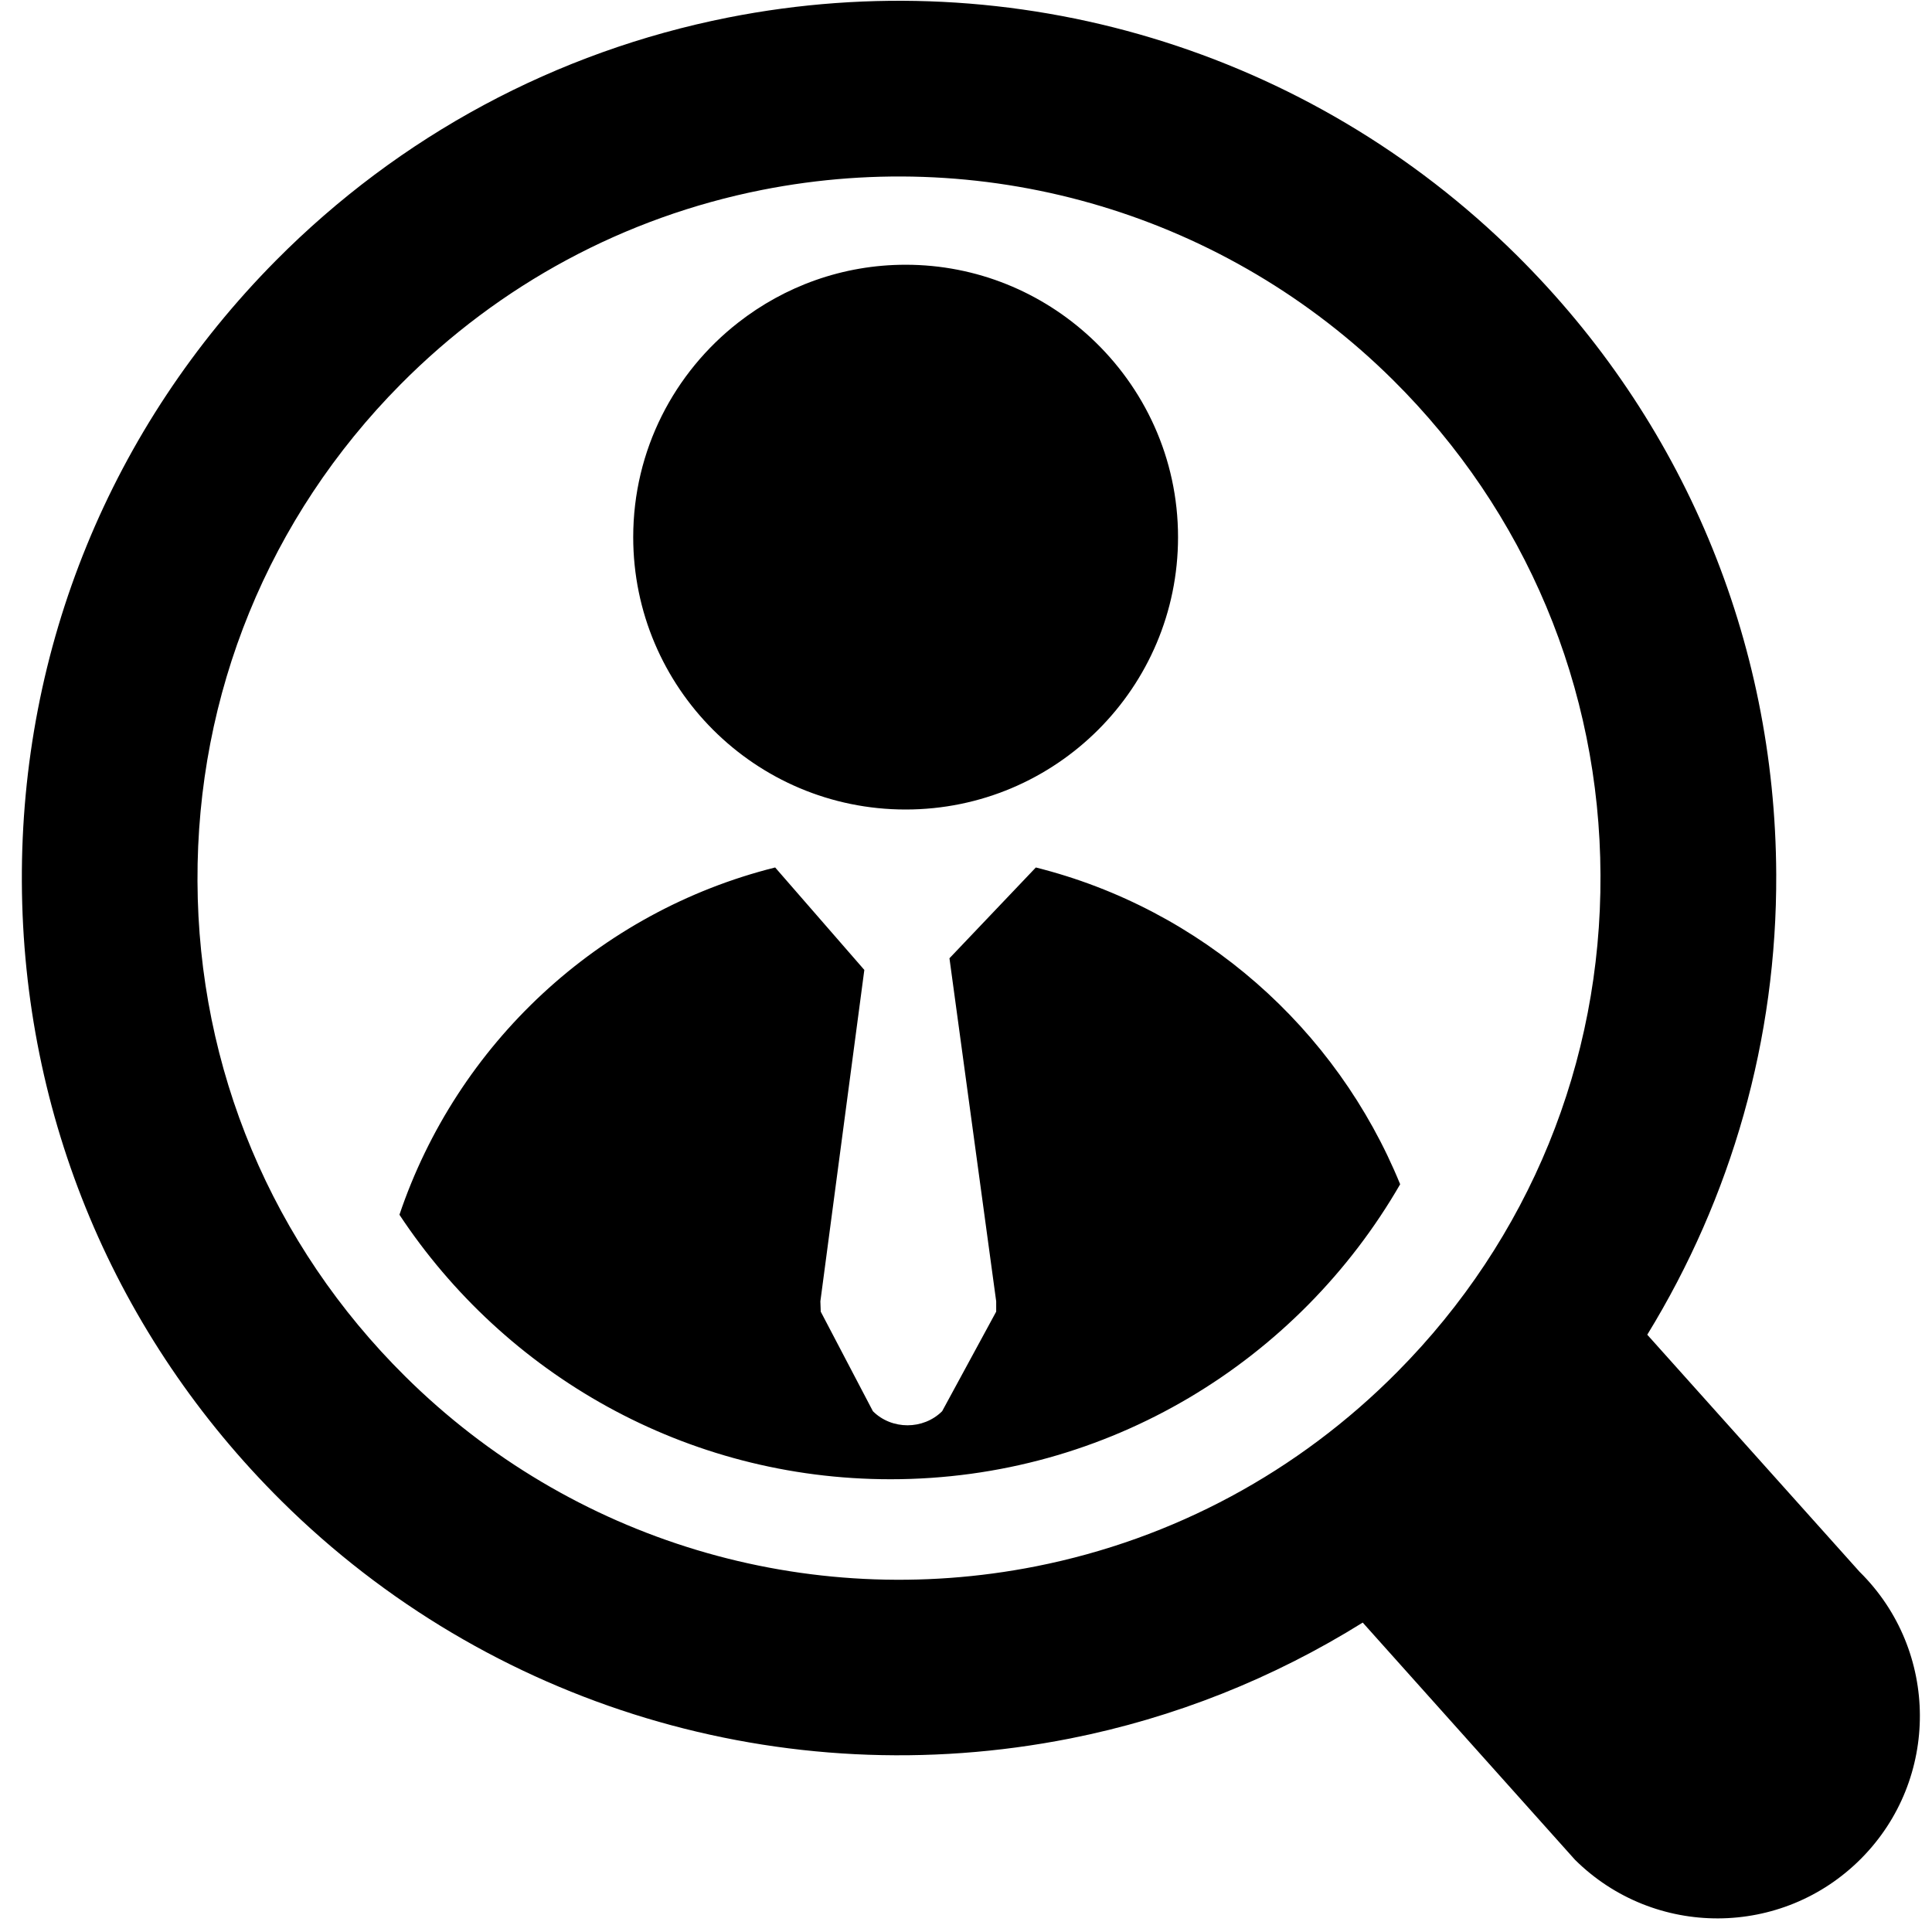 <!-- Generated by IcoMoon.io -->
<svg version="1.1" xmlns="http://www.w3.org/2000/svg" width="32" height="32" viewBox="0 0 32 32">
<title>customer-verification</title>
<path d="M30.807 26.041l-3.523-3.934c1.395-2.276 2.148-4.892 2.136-7.628-0.017-3.881-1.545-7.523-4.302-10.255-3.433-3.402-8.315-4.872-13.061-3.933-2.848 0.565-5.436 1.956-7.487 4.024-2.732 2.757-4.226 6.411-4.208 10.292s1.546 7.523 4.301 10.255c3.432 3.402 8.314 4.872 13.061 3.933 1.732-0.343 3.367-0.997 4.847-1.92l3.515 3.928c1.314 1.303 3.437 1.295 4.742-0.021 1.303-1.314 1.294-3.438-0.021-4.742zM23.143 22.724c-1.64 1.655-3.707 2.768-5.983 3.219-3.799 0.752-7.704-0.424-10.448-3.145-2.206-2.184-3.429-5.098-3.441-8.202-0.014-3.104 1.18-6.027 3.365-8.231 1.64-1.655 3.709-2.768 5.984-3.219 3.799-0.752 7.704 0.424 10.449 3.144 2.205 2.186 3.428 5.098 3.44 8.202 0.015 3.104-1.179 6.028-3.366 8.232zM15 13.408c2.492 0 4.512-2.020 4.512-4.511 0-1.308-0.559-2.482-1.448-3.306-0.805-0.746-1.88-1.206-3.064-1.206-1.046 0-2.008 0.36-2.773 0.958-1.057 0.825-1.739 2.108-1.739 3.554 0.001 2.492 2.021 4.511 4.512 4.511zM17.157 14.368l-1.431 1.504 0.774 5.682v0.171l-0.895 1.649c-0.312 0.311-0.836 0.311-1.147 0l-0.864-1.649-0.006-0.171 0.728-5.489-1.477-1.697c-2.925 0.732-5.268 2.922-6.223 5.752 1.745 2.639 4.735 4.381 8.134 4.381 3.612 0 6.757-1.968 8.441-4.886-1.054-2.582-3.286-4.559-6.035-5.247z"></path>
</svg>

